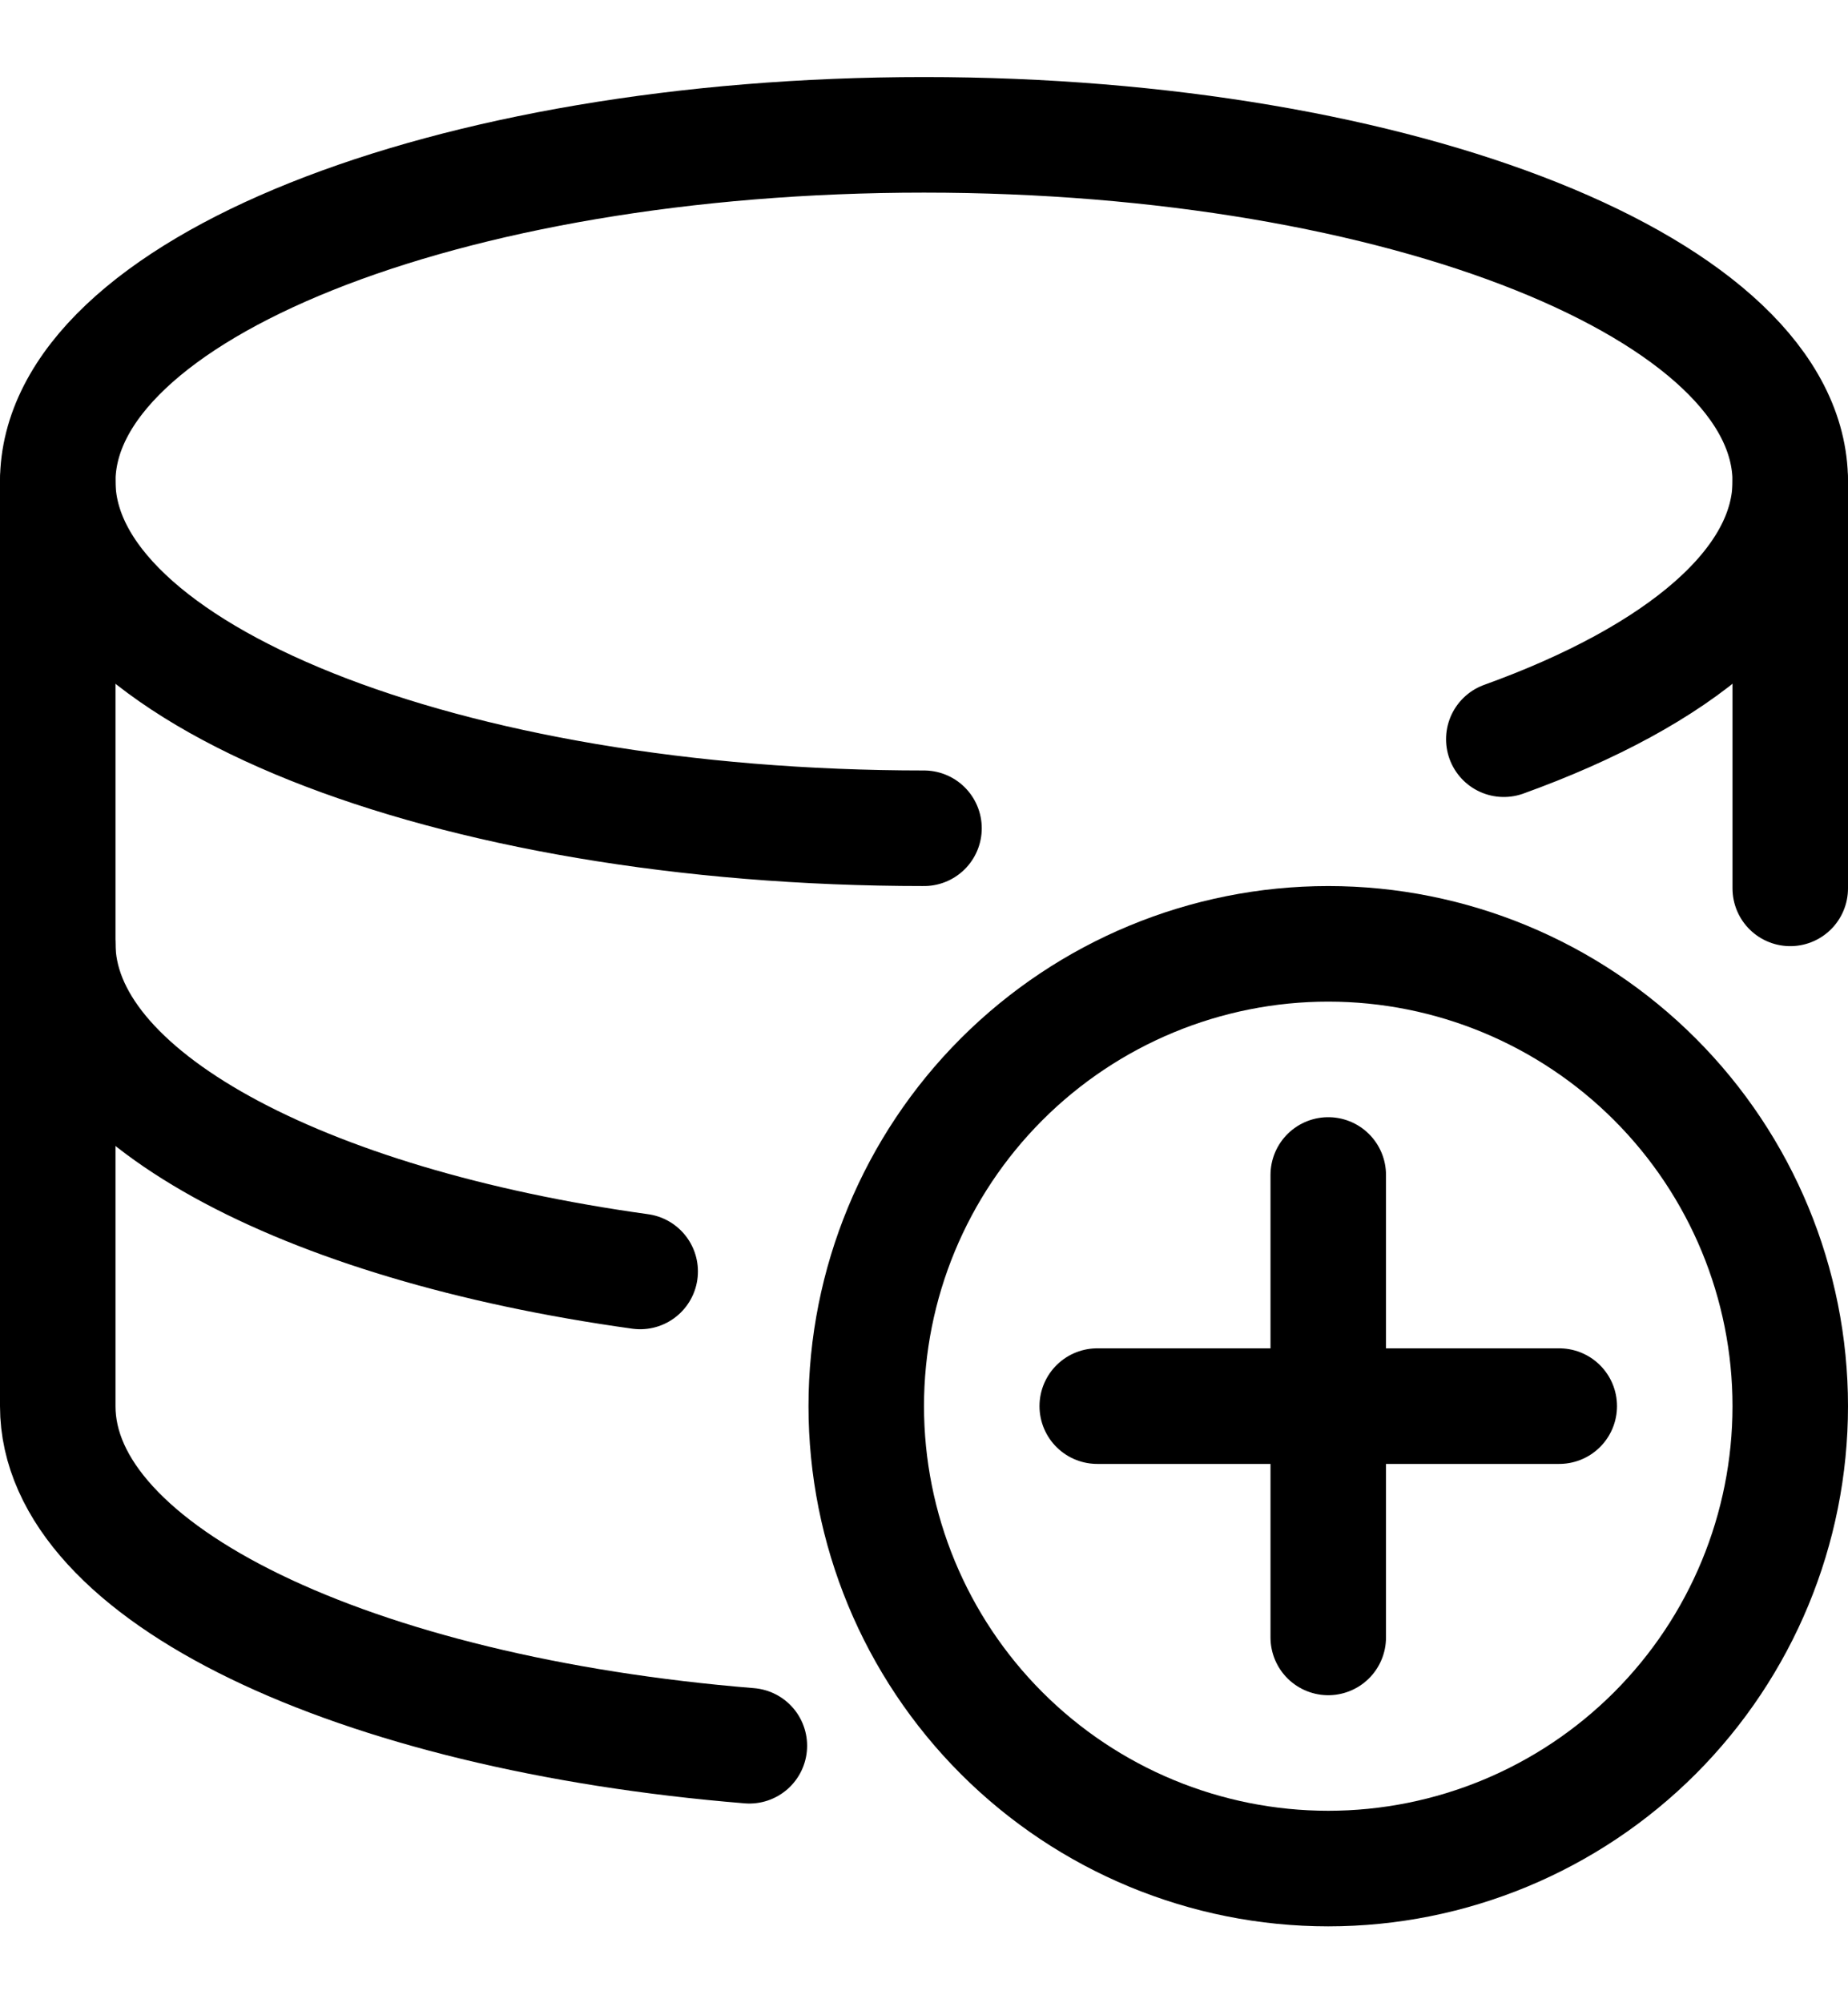<svg width="12" height="13" viewBox="0 0 12 13" fill="none" xmlns="http://www.w3.org/2000/svg">
<g clip-path="url(#clip0_1_1014)">
<path d="M6 5.375C2.893 5.375 0.375 4.368 0.375 3.125C0.375 1.883 2.893 0.875 6 0.875C9.107 0.875 11.625 1.882 11.625 3.125C11.625 3.788 10.908 4.385 9.765 4.797" stroke="black" stroke-width="0.75" stroke-linecap="round" stroke-linejoin="round"/>
<path d="M11.625 5.765V3.125" stroke="black" stroke-width="0.75" stroke-linecap="round" stroke-linejoin="round"/>
<path d="M0.375 3.125V6.125C0.375 7.109 1.956 7.946 4.157 8.251" stroke="black" stroke-width="0.75" stroke-linecap="round" stroke-linejoin="round"/>
<path d="M0.375 6.125V9.125C0.375 10.213 2.303 11.12 4.866 11.329" stroke="black" stroke-width="0.75" stroke-linecap="round" stroke-linejoin="round"/>
<path d="M5.625 9.125C5.625 9.921 5.941 10.684 6.504 11.247C7.066 11.809 7.829 12.126 8.625 12.126C9.421 12.126 10.184 11.809 10.746 11.247C11.309 10.684 11.625 9.921 11.625 9.125C11.625 8.33 11.309 7.567 10.746 7.004C10.184 6.442 9.421 6.125 8.625 6.125C7.829 6.125 7.066 6.442 6.504 7.004C5.941 7.567 5.625 8.33 5.625 9.125Z" stroke="black" stroke-width="0.75" stroke-linecap="round" stroke-linejoin="round"/>
<path d="M8.625 7.625V10.626" stroke="black" stroke-width="0.75" stroke-linecap="round" stroke-linejoin="round"/>
<path d="M7.125 9.125H10.125" stroke="black" stroke-width="0.75" stroke-linecap="round" stroke-linejoin="round"/>
</g>
<defs>
<clipPath id="clip0_1_1014">
<rect width="12" height="12" fill="white" transform="translate(0 0.5)"/>
</clipPath>
</defs>
</svg>
